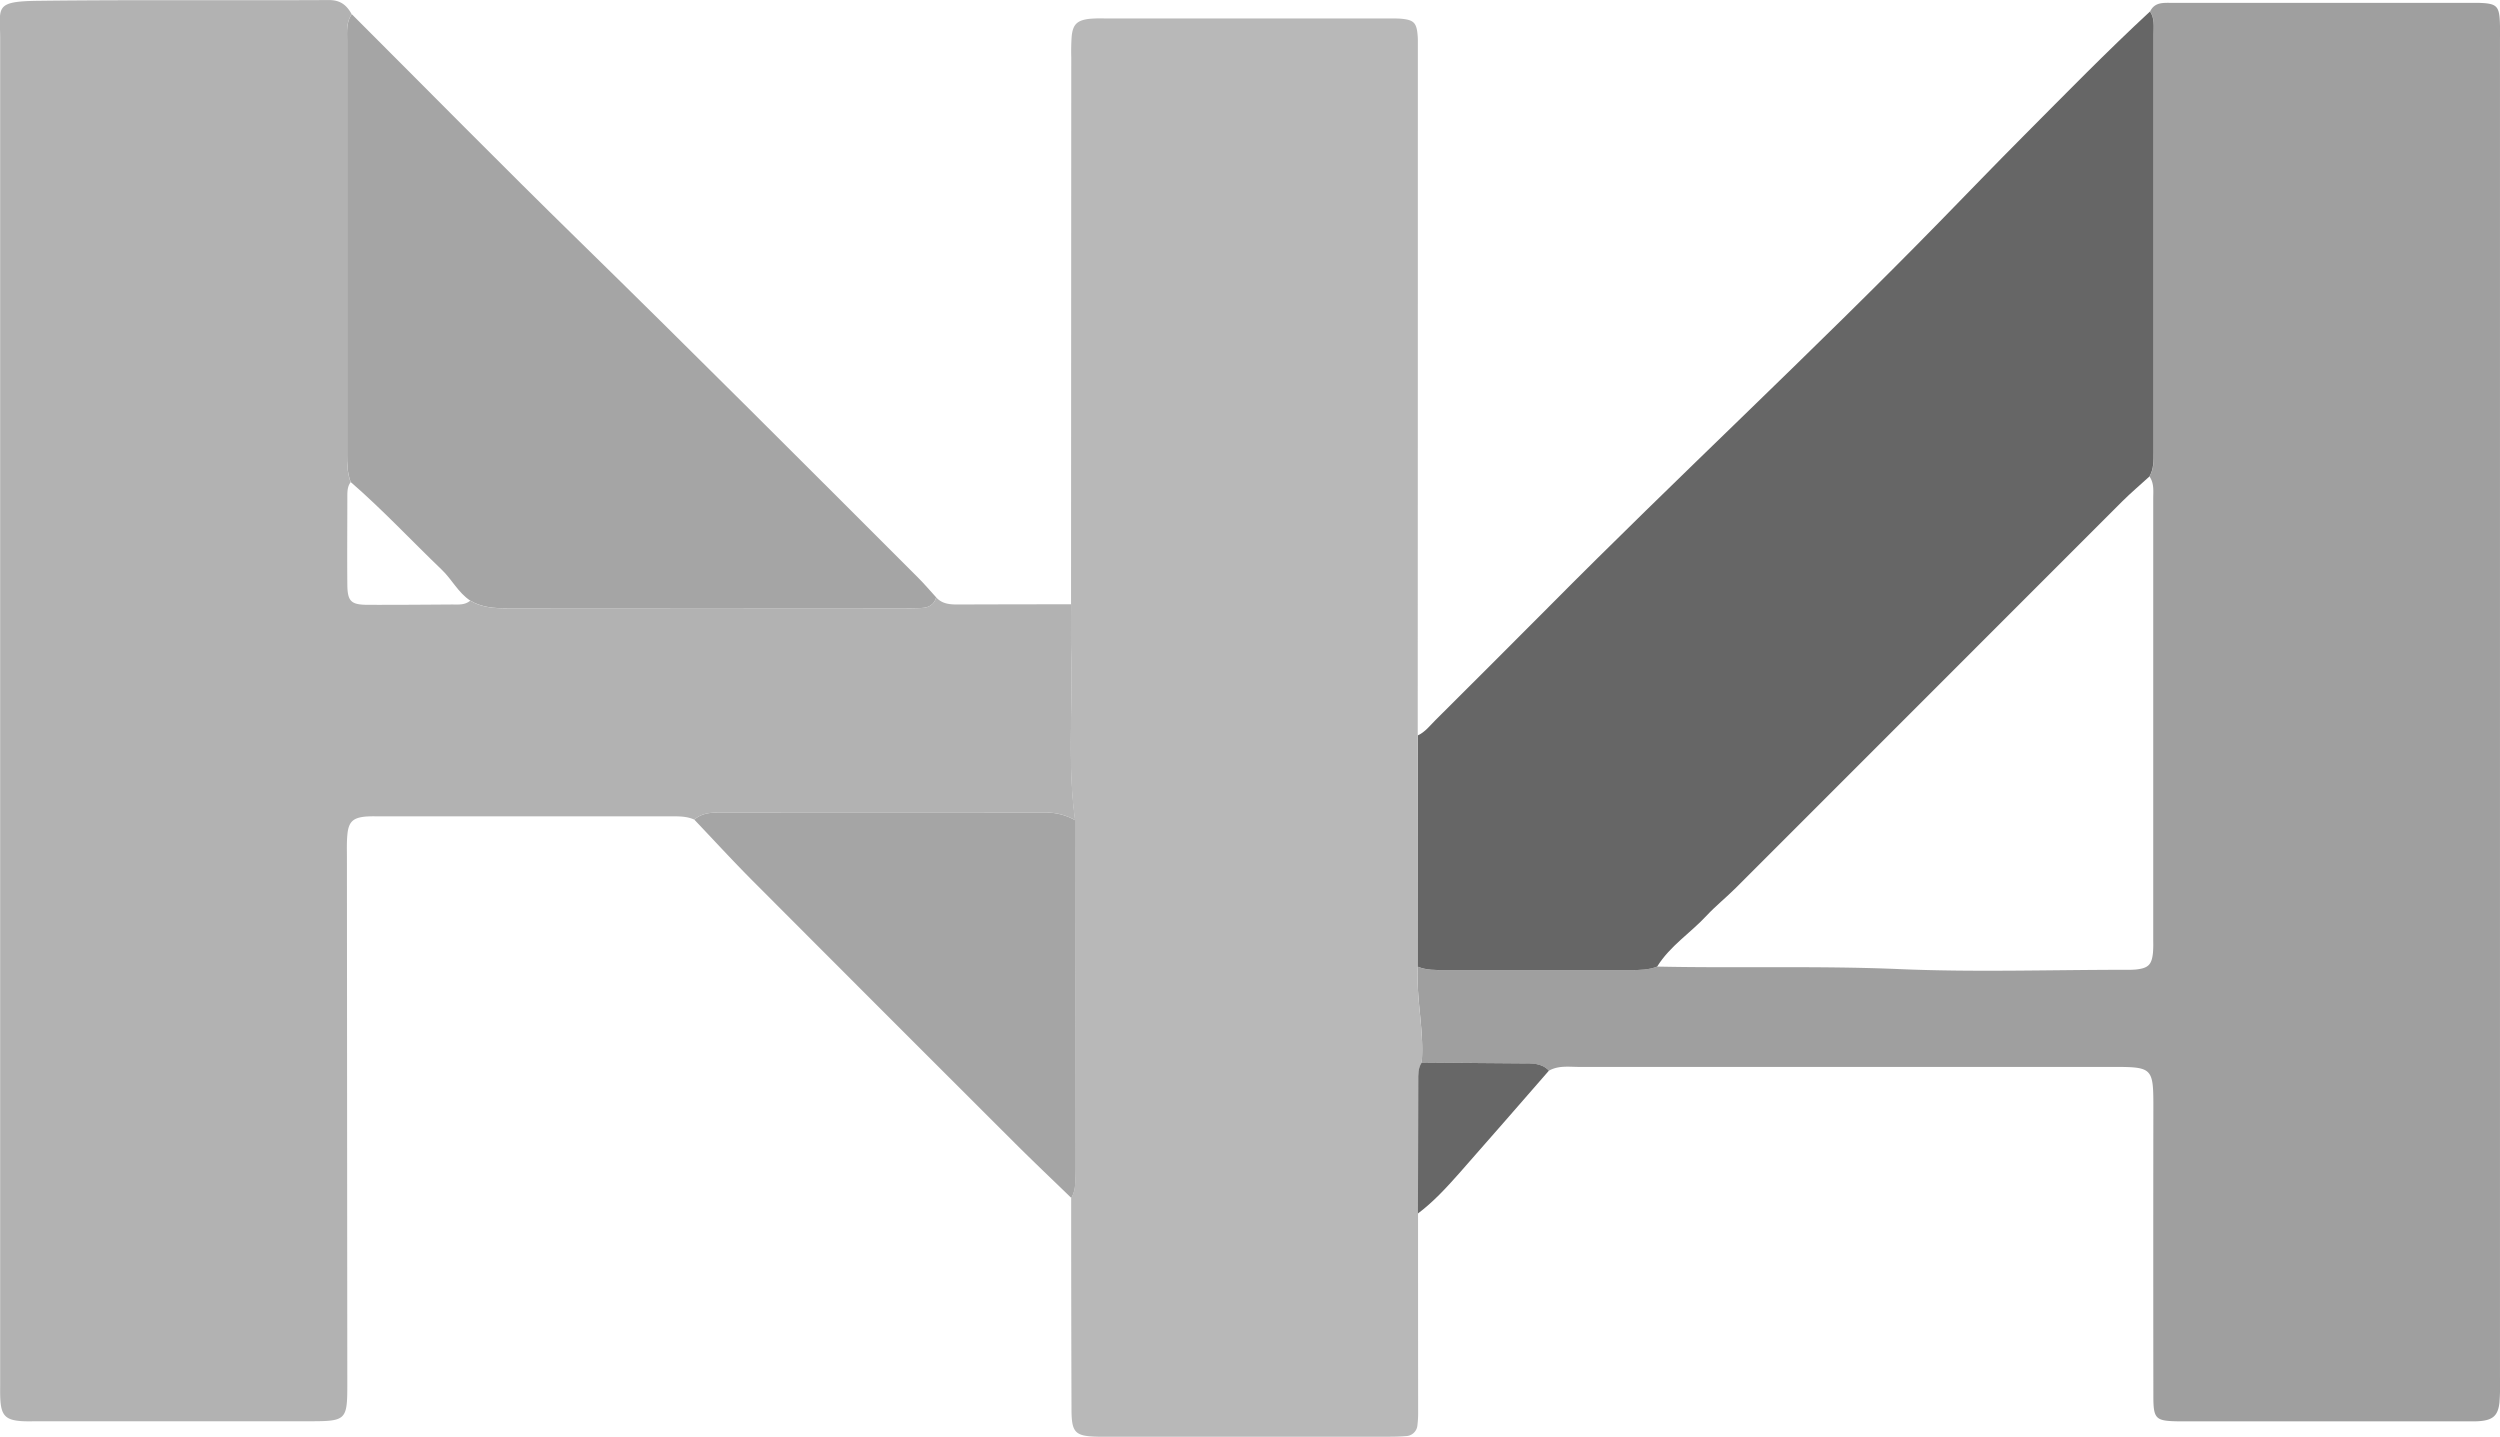 <svg id="Layer_1" data-name="Layer 1" xmlns="http://www.w3.org/2000/svg" viewBox="0 0 1297.83 745.82"><defs><style>.cls-1{fill:#b2b2b2;}.cls-2{fill:#9f9f9f;}.cls-3{fill:#b8b8b8;}.cls-4{fill:#666;}.cls-5{fill:#a5a5a5;}.cls-6{fill:#676767;}</style></defs><path class="cls-1" d="M801.52,511.33c3.21,3.58,7.45,3.7,11.82,3.68,19.41-.08,38.83-.09,58.25-.13,0,8.61-.15,17.23.07,25.83.75,28.76-2,57.61,2,86.29a30.63,30.63,0,0,0-15.21-4q-84.72.1-169.43,0c-4.73,0-9.32.36-13.1,3.69-4.09-1.87-8.44-1.7-12.77-1.7h-152a59.75,59.75,0,0,0-6,.13c-6.47.65-8.71,2.78-9.33,9.41-.38,4-.23,8-.23,12q.09,136.49.2,273c0,19-.45,19.48-19.74,19.49h-141c-3,0-6,.13-9-.11-7.49-.61-9.82-3-10.35-10.64-.21-3-.13-6-.13-9q0-349,0-697.93c0-16.39-3.41-19.44,19.69-19.72,50.31-.62,100.64-.12,151-.39,6.06,0,9.22,2.72,11.8,7.35-2.85,4.14-2.4,8.88-2.41,13.52q0,107.32,0,214.64c0,5,.08,10,1.89,14.76-1.74,2.26-1.74,4.94-1.74,7.58,0,15.23-.15,30.45,0,45.67.09,8.67,1.94,10.4,10.66,10.43,14.55.05,29.11-.07,43.66-.17,3.27,0,6.68.4,9.48-2,5.94,3.57,12.46,4,19.21,4q103.64-.12,207.26,0c2.66,0,5.31-.06,8-.18C797.76,516.64,800.42,515,801.52,511.33Z" transform="translate(-315.49 -201.2)"/><path class="cls-2" d="M1431.68,207.15c2.38-4.93,6.94-4.46,11.25-4.47q26,0,52,0h100.94c2,0,4,0,6,0,10.08.28,11.2,1.44,11.44,11.79.06,2.67,0,5.33,0,8V916.18a124.74,124.74,0,0,1-.26,13c-.72,6.85-3.38,9.22-10.28,9.77-2.32.19-4.67.1-7,.1H1448.84c-1,0-2,0-3,0-11.26-.2-12.46-1.29-12.47-12.86q-.11-75.46,0-150.94c0-19.49-.71-20.18-20.25-20.18q-138.91,0-277.83,0c-5.28,0-10.71-.84-15.66,1.94-3.84-4-8.91-3.71-13.82-3.76-17.42-.18-34.84-.29-52.26-.42,1.36-16.67-3-33.11-2-49.77,4.42,1.83,9.09,1.73,13.75,1.73H1162c4.67,0,9.31-.06,13.74-1.81,41.91.9,83.8-.48,125.74,1.31,39.21,1.68,78.54.36,117.83.36a48.56,48.56,0,0,0,5-.14c6.38-.7,8.18-2.43,8.85-8.59a56.91,56.91,0,0,0,.14-6q0-114.87,0-229.74c0-3.95.56-8.05-1.94-11.61,2.29-3.93,2.19-8.26,2.19-12.59q0-108.61,0-217.23C1433.53,214.82,1434.08,210.73,1431.68,207.15Z" transform="translate(-315.49 -201.2)"/><path class="cls-3" d="M1051.56,703.05c-1,16.66,3.31,33.1,2,49.77-2,3-1.75,6.34-1.76,9.64q-.11,34.35-.16,68.7,0,51.44.05,102.85a52.24,52.24,0,0,1-.36,7,6.13,6.13,0,0,1-5.94,5.71c-3,.27-6,.32-9,.32H888.61c-1,0-2,0-3,0-12-.22-13.83-2-13.87-14.1q-.18-54.93-.17-109.84c2.78-4.57,2-9.67,2-14.6q.06-90.74,0-181.47c-4-28.68-1.21-57.53-2-86.29-.22-8.6-.06-17.22-.07-25.83q.06-141.94.12-283.88a108.57,108.57,0,0,1,.22-11c.6-6.05,2.75-8.19,8.73-9a62.42,62.42,0,0,1,8-.26q74,0,147.9,0c2,0,4,0,6,.12,7.06.59,8.5,2.07,9,9.2.11,1.32.08,2.66.08,4q0,179.43-.07,358.85Z" transform="translate(-315.49 -201.2)"/><path class="cls-4" d="M1051.56,703.05l0-120.1c3.76-1.73,6.2-5,9-7.79q29.4-29.26,58.67-58.66c67.08-67.65,137-132.42,203.57-200.58,14.43-14.77,28.75-29.65,43.32-44.28,21.62-21.71,43-43.64,65.52-64.49,2.4,3.58,1.85,7.67,1.85,11.61q0,108.62,0,217.23c0,4.33.1,8.66-2.19,12.59-4.66,4.27-9.5,8.36-14,12.82Q1317,561.73,1216.61,662.14c-4.94,4.93-10.45,9.33-15.2,14.43-8.36,9-19,15.71-25.63,26.41-4.43,1.75-9.07,1.82-13.74,1.81h-96.73C1060.65,704.78,1056,704.88,1051.56,703.05Z" transform="translate(-315.49 -201.2)"/><path class="cls-5" d="M497.58,451.47c-1.81-4.77-1.89-9.75-1.89-14.76q0-107.32,0-214.64c0-4.64-.44-9.38,2.41-13.52,39.12,39.08,77.92,78.5,117.45,117.16,59.29,58,117.87,116.7,176.52,175.34,3.29,3.28,6.3,6.85,9.44,10.28-1.1,3.69-3.76,5.31-7.43,5.48-2.66.12-5.31.18-8,.18q-103.64,0-207.26,0c-6.75,0-13.27-.46-19.21-4-6.24-4.1-9.47-10.94-14.76-16C529.08,481.87,514.15,465.83,497.58,451.47Z" transform="translate(-315.49 -201.2)"/><path class="cls-5" d="M873.62,627q0,90.74,0,181.47c0,4.93.75,10-2,14.6-9.77-9.48-19.66-18.84-29.3-28.46q-68.13-68-136.13-136.18c-10.31-10.35-20.19-21.14-30.26-31.72,3.78-3.33,8.37-3.7,13.1-3.69q84.72,0,169.43,0A30.63,30.63,0,0,1,873.62,627Z" transform="translate(-315.49 -201.2)"/><path class="cls-6" d="M1051.59,831.16q.08-34.35.16-68.7c0-3.3-.19-6.67,1.76-9.64,17.42.13,34.84.24,52.26.42,4.91,0,10-.29,13.82,3.76-15.53,17.79-31,35.66-46.62,53.33C1066.37,817.78,1059.62,825.14,1051.59,831.16Z" transform="translate(-315.49 -201.2)"/></svg>